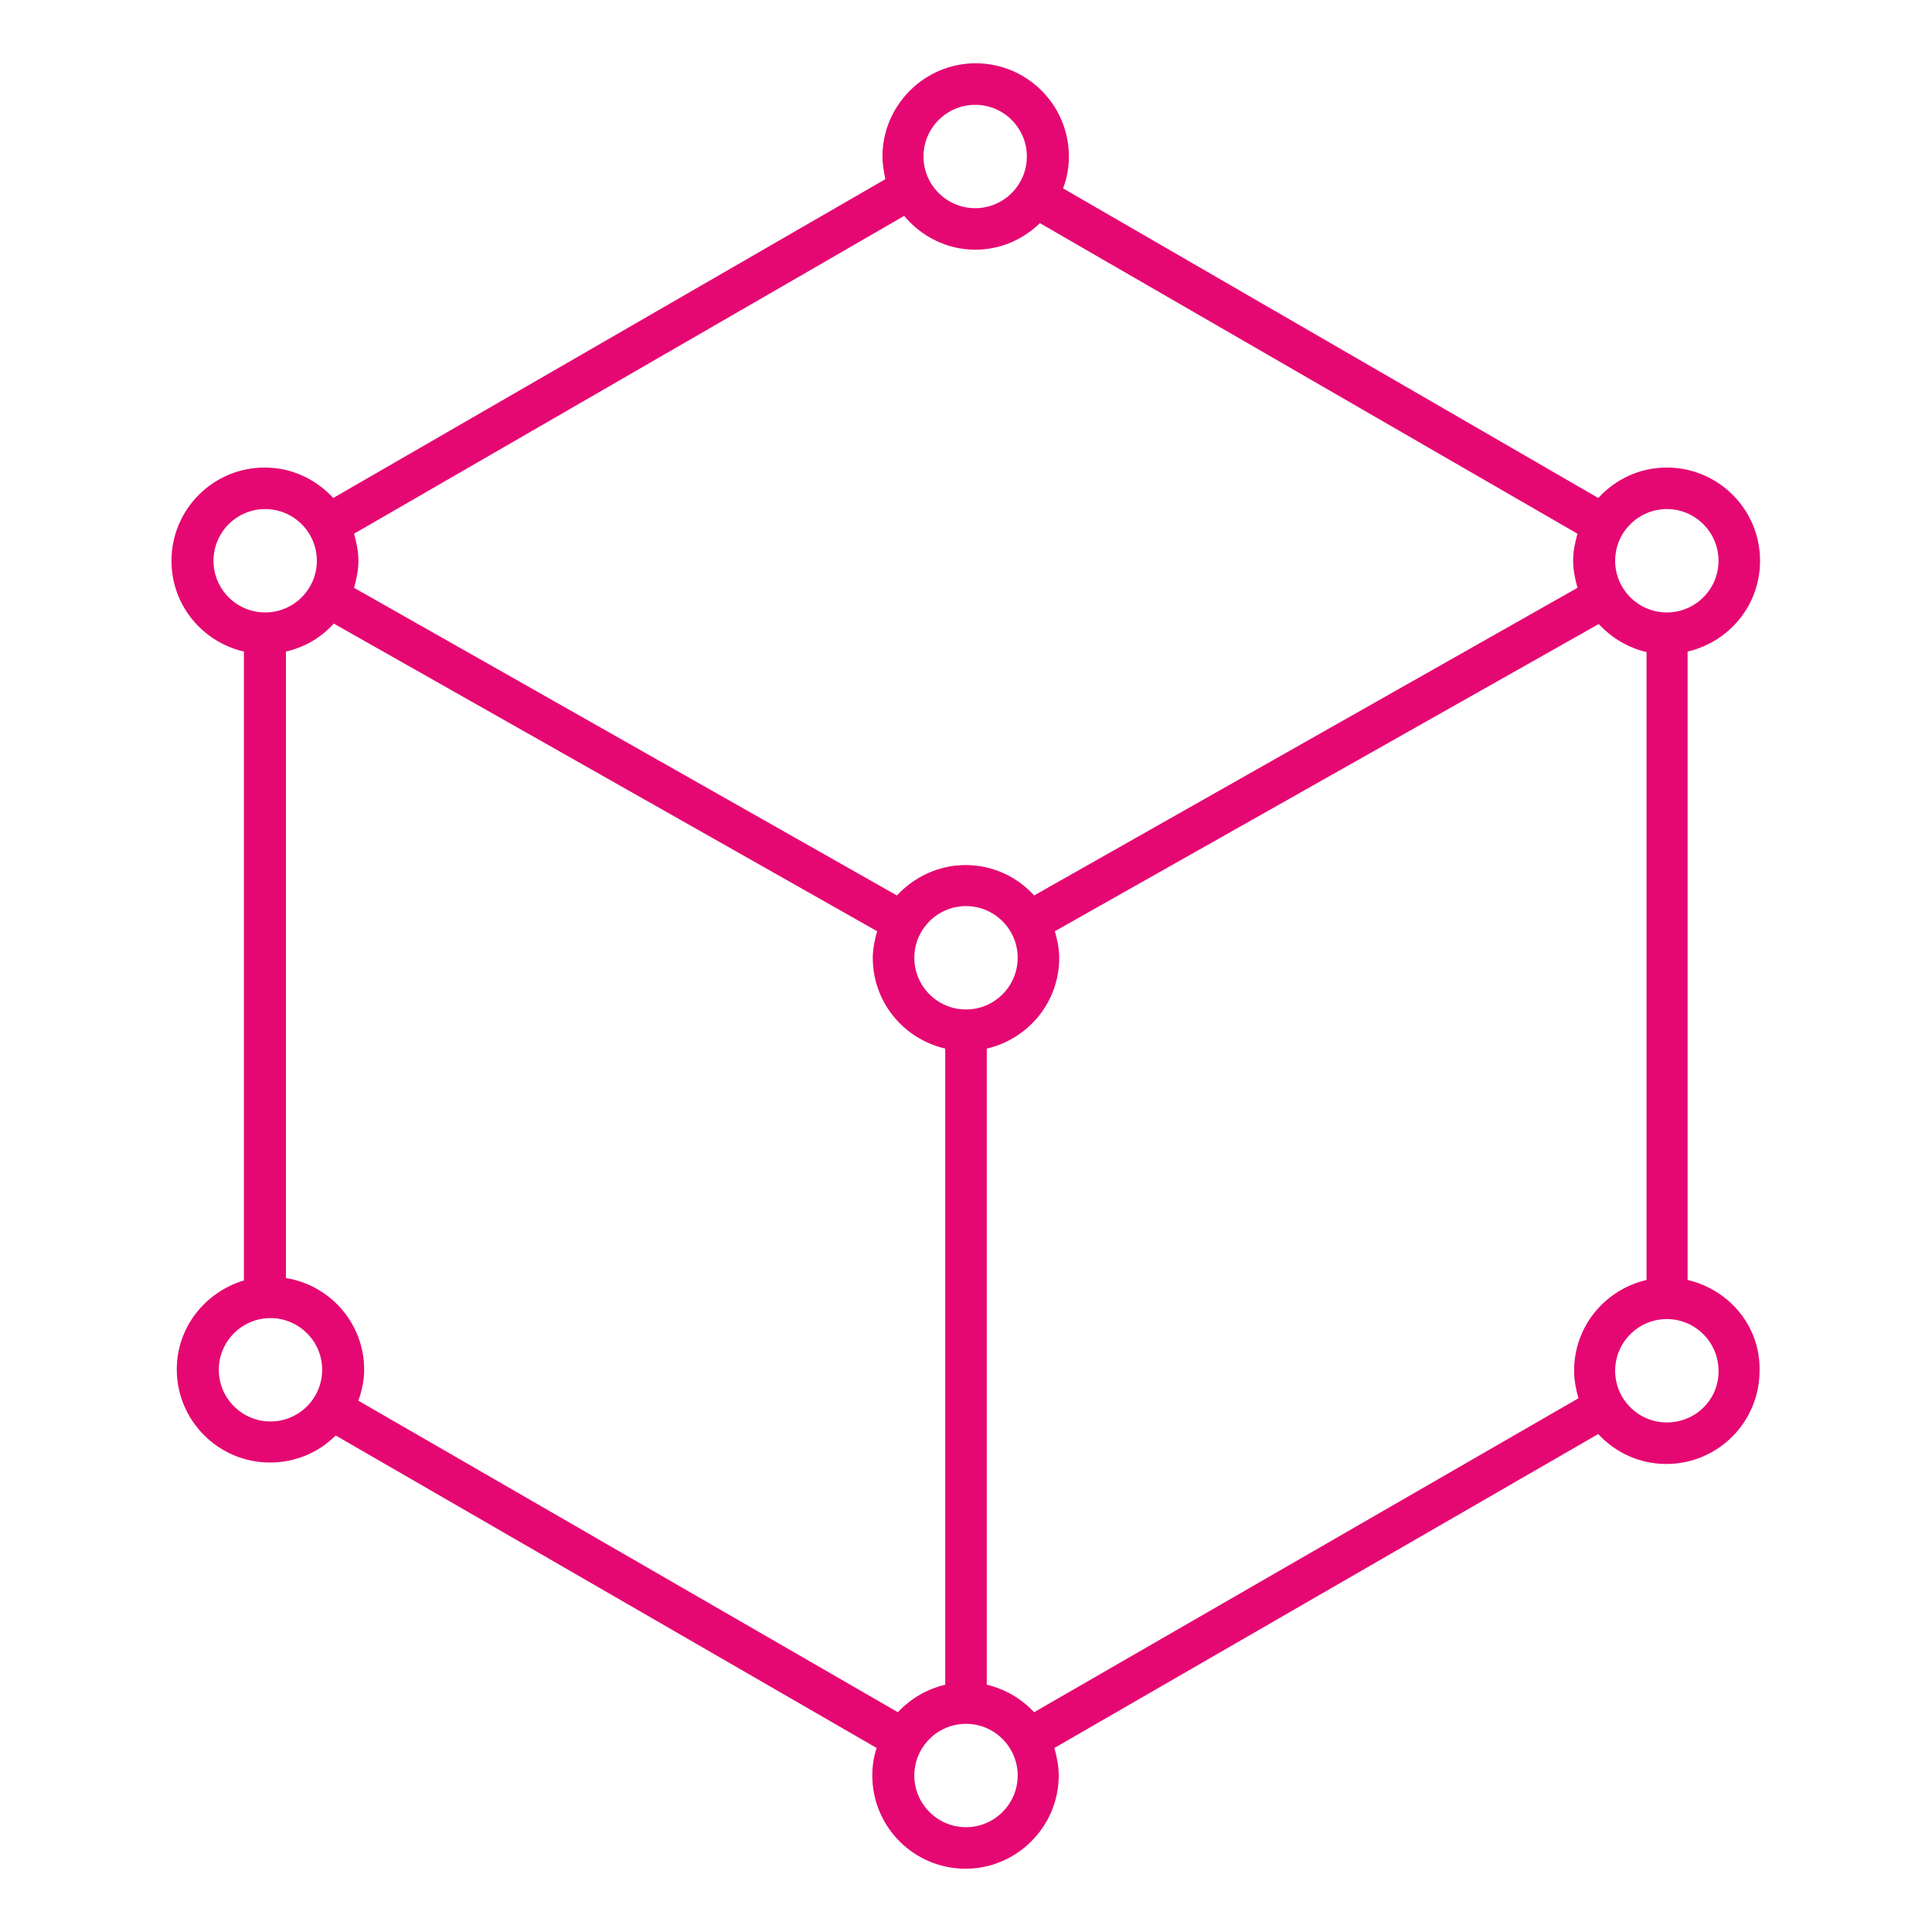 <?xml version="1.0" encoding="utf-8"?>
<!-- Generator: Adobe Illustrator 21.0.0, SVG Export Plug-In . SVG Version: 6.00 Build 0)  -->
<svg version="1.1" id="Layer_1" xmlns="http://www.w3.org/2000/svg" xmlns:xlink="http://www.w3.org/1999/xlink" x="0px" y="0px"
	 viewBox="0 0 400 400" style="enable-background:new 0 0 400 400;" xml:space="preserve">
<style type="text/css">
	.st0{fill:#E50872;}
</style>
<g>
	<g>
		<path class="st0" d="M349.4,265V134.9c8.6-2,15-9.6,15-18.8c0-10.7-8.7-19.3-19.3-19.3c-5.6,0-10.6,2.4-14.2,6.3L220.1,39
			c0.8-2.1,1.2-4.3,1.2-6.6c0-10.7-8.7-19.3-19.3-19.3s-19.3,8.7-19.3,19.3c0,1.6,0.3,3.2,0.6,4.7L69,103.1
			c-3.5-3.8-8.5-6.3-14.2-6.3c-10.7,0-19.3,8.7-19.3,19.3c0,9.2,6.4,16.8,15,18.8v130.2c-8,2.4-13.9,9.7-13.9,18.4
			c0,10.7,8.7,19.3,19.3,19.3c5.3,0,10.1-2.1,13.6-5.6l112,64.7c-0.6,1.8-0.9,3.7-0.9,5.7c0,10.7,8.7,19.3,19.3,19.3
			s19.3-8.7,19.3-19.3c0-2-0.4-3.9-0.9-5.7l112.6-65c3.5,3.8,8.5,6.2,14.1,6.2c10.7,0,19.3-8.7,19.3-19.3
			C364.5,274.6,358,267,349.4,265z M345.1,294.5c-5.9,0-10.7-4.8-10.7-10.7c0-5.9,4.8-10.7,10.7-10.7c5.9,0,10.7,4.8,10.7,10.7
			C355.9,289.7,351.1,294.5,345.1,294.5z M345.1,105.4c5.9,0,10.7,4.8,10.7,10.7c0,5.9-4.8,10.7-10.7,10.7
			c-5.9,0-10.7-4.8-10.7-10.7C334.4,110.2,339.2,105.4,345.1,105.4z M191.2,32.4c0-5.9,4.8-10.7,10.7-10.7s10.7,4.8,10.7,10.7
			s-4.8,10.7-10.7,10.7S191.2,38.3,191.2,32.4z M187.2,44.7c3.5,4.2,8.8,7,14.7,7c5.2,0,9.9-2.1,13.4-5.5l111.3,64.3
			c-0.5,1.8-0.9,3.6-0.9,5.6c0,1.9,0.4,3.8,0.9,5.6l-112.5,63.7c-3.5-3.9-8.6-6.3-14.2-6.3s-10.7,2.5-14.2,6.3L73.3,121.7
			c0.5-1.8,0.9-3.6,0.9-5.6s-0.4-3.8-0.9-5.6L187.2,44.7z M210.7,367.6c0,5.9-4.8,10.7-10.7,10.7s-10.7-4.8-10.7-10.7
			c0-5.9,4.8-10.7,10.7-10.7S210.7,361.7,210.7,367.6z M210.7,198.3c0,5.9-4.8,10.7-10.7,10.7s-10.7-4.8-10.7-10.7
			s4.8-10.7,10.7-10.7S210.7,192.4,210.7,198.3z M65.6,116.1c0,5.9-4.8,10.7-10.7,10.7s-10.7-4.8-10.7-10.7
			c0-5.9,4.8-10.7,10.7-10.7S65.6,110.2,65.6,116.1z M56,294.3c-5.9,0-10.7-4.8-10.7-10.7c0-5.9,4.8-10.7,10.7-10.7
			s10.7,4.8,10.7,10.7S61.9,294.3,56,294.3z M74.2,290c0.7-2,1.2-4.2,1.2-6.4c0-9.6-7-17.5-16.2-19V134.9c3.9-0.9,7.3-2.9,9.9-5.8
			l112.5,63.7c-0.5,1.8-0.9,3.6-0.9,5.5c0,9.2,6.4,16.8,15,18.8v131.7c-3.8,0.9-7.2,2.9-9.8,5.7L74.2,290z M214.1,354.5
			c-2.6-2.8-6-4.8-9.8-5.7V217.1c8.6-2,15-9.6,15-18.8c0-1.9-0.4-3.7-0.9-5.5L331,129.2c2.6,2.8,6,4.9,9.9,5.8v130
			c-8.6,2-15,9.6-15,18.8c0,2,0.4,3.9,0.9,5.7L214.1,354.5z"/>
	</g>
</g>
</svg>
